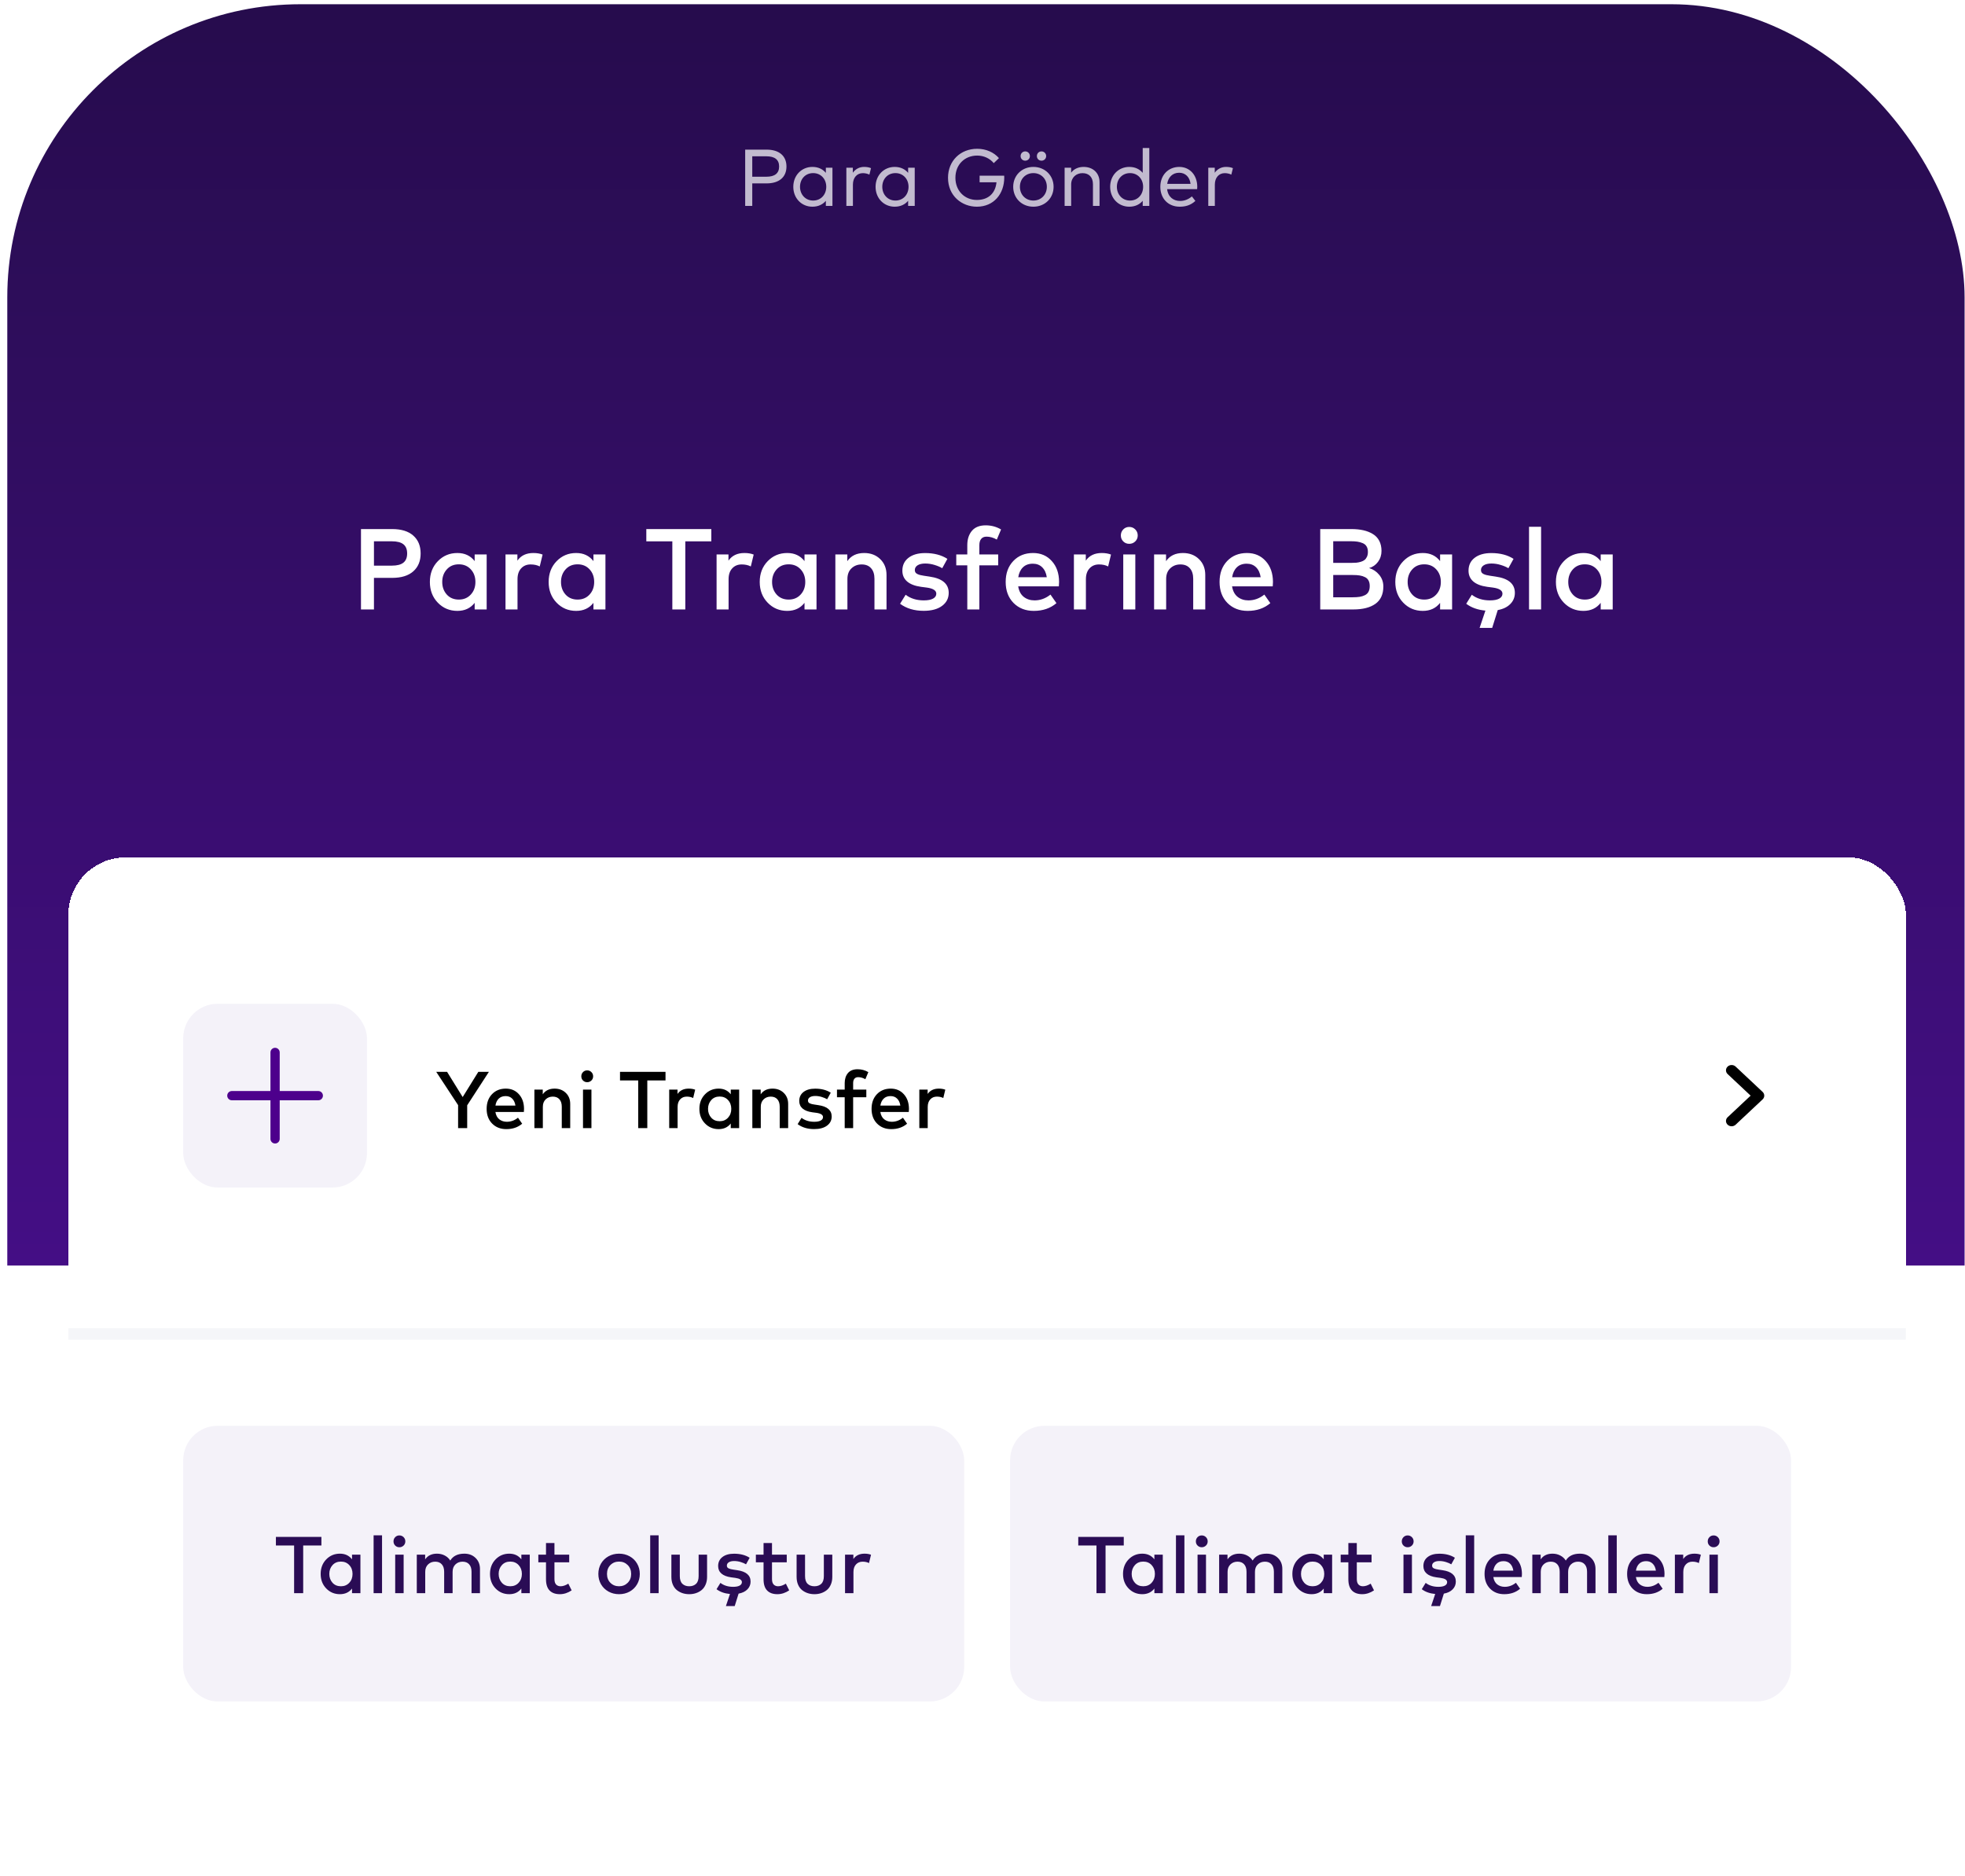 <svg viewBox="0 0 266 254" fill="none" xmlns="http://www.w3.org/2000/svg">
<g clip-path="url(#clip0_167_6123)">
<rect x="0.986" y="0.574" width="264.959" height="568.773" rx="39.682" fill="white"/>
<g clip-path="url(#clip1_167_6123)">
<rect width="264.959" height="194.333" transform="translate(0.986 -23)" fill="url(#paint0_linear_167_6123)"/>
<path d="M53.086 78.234H50.622V82.509H48.865V71.626H53.086C54.324 71.626 55.275 71.919 55.939 72.504C56.607 73.09 56.941 73.898 56.941 74.93C56.941 75.961 56.607 76.769 55.939 77.355C55.275 77.941 54.324 78.234 53.086 78.234ZM53.039 73.282H50.622V76.578H53.039C53.749 76.578 54.273 76.443 54.609 76.174C54.946 75.904 55.115 75.49 55.115 74.93C55.115 74.37 54.946 73.956 54.609 73.686C54.273 73.417 53.749 73.282 53.039 73.282ZM65.88 75.062V82.509H64.255V81.615C63.691 82.34 62.911 82.703 61.916 82.703C60.864 82.703 59.98 82.333 59.265 81.591C58.55 80.85 58.192 79.915 58.192 78.785C58.192 77.656 58.55 76.72 59.265 75.979C59.98 75.238 60.864 74.868 61.916 74.868C62.911 74.868 63.691 75.233 64.255 75.964V75.062H65.88ZM62.11 76.399C61.431 76.399 60.887 76.63 60.478 77.091C60.068 77.547 59.864 78.112 59.864 78.785C59.864 79.459 60.068 80.026 60.478 80.488C60.887 80.944 61.431 81.172 62.11 81.172C62.773 81.172 63.312 80.946 63.727 80.496C64.147 80.045 64.356 79.475 64.356 78.785C64.356 78.096 64.147 77.526 63.727 77.075C63.312 76.624 62.773 76.399 62.11 76.399ZM72.2 74.868C72.682 74.868 73.099 74.938 73.452 75.078L73.063 76.687C72.716 76.505 72.304 76.415 71.827 76.415C71.298 76.415 70.871 76.593 70.544 76.951C70.218 77.303 70.055 77.79 70.055 78.412V82.509H68.43V75.062H70.039V75.901C70.516 75.212 71.236 74.868 72.2 74.868ZM81.958 75.062V82.509H80.334V81.615C79.769 82.34 78.989 82.703 77.994 82.703C76.942 82.703 76.058 82.333 75.343 81.591C74.628 80.85 74.27 79.915 74.27 78.785C74.27 77.656 74.628 76.72 75.343 75.979C76.058 75.238 76.942 74.868 77.994 74.868C78.989 74.868 79.769 75.233 80.334 75.964V75.062H81.958ZM78.188 76.399C77.509 76.399 76.965 76.63 76.556 77.091C76.146 77.547 75.942 78.112 75.942 78.785C75.942 79.459 76.146 80.026 76.556 80.488C76.965 80.944 77.509 81.172 78.188 81.172C78.851 81.172 79.39 80.946 79.805 80.496C80.225 80.045 80.434 79.475 80.434 78.785C80.434 78.096 80.225 77.526 79.805 77.075C79.39 76.624 78.851 76.399 78.188 76.399ZM96.291 71.626V73.29H92.769V82.509H91.013V73.29H87.491V71.626H96.291ZM100.773 74.868C101.255 74.868 101.672 74.938 102.025 75.078L101.636 76.687C101.289 76.505 100.877 76.415 100.4 76.415C99.871 76.415 99.444 76.593 99.117 76.951C98.791 77.303 98.628 77.79 98.628 78.412V82.509H97.003V75.062H98.612V75.901C99.089 75.212 99.809 74.868 100.773 74.868ZM110.531 75.062V82.509H108.906V81.615C108.342 82.34 107.562 82.703 106.567 82.703C105.515 82.703 104.631 82.333 103.916 81.591C103.201 80.85 102.843 79.915 102.843 78.785C102.843 77.656 103.201 76.72 103.916 75.979C104.631 75.238 105.515 74.868 106.567 74.868C107.562 74.868 108.342 75.233 108.906 75.964V75.062H110.531ZM106.761 76.399C106.082 76.399 105.538 76.63 105.129 77.091C104.719 77.547 104.515 78.112 104.515 78.785C104.515 79.459 104.719 80.026 105.129 80.488C105.538 80.944 106.082 81.172 106.761 81.172C107.424 81.172 107.963 80.946 108.378 80.496C108.798 80.045 109.008 79.475 109.008 78.785C109.008 78.096 108.798 77.526 108.378 77.075C107.963 76.624 107.424 76.399 106.761 76.399ZM116.983 74.868C117.869 74.868 118.595 75.145 119.16 75.699C119.725 76.249 120.007 76.959 120.007 77.829V82.509H118.375V78.366C118.375 77.744 118.222 77.264 117.916 76.927C117.616 76.585 117.191 76.415 116.641 76.415C116.092 76.415 115.633 76.591 115.265 76.943C114.897 77.29 114.714 77.77 114.714 78.381V82.509H113.081V75.062H114.698V75.971C115.201 75.236 115.962 74.868 116.983 74.868ZM128.247 75.66L127.547 76.927C127.283 76.762 126.938 76.614 126.513 76.484C126.094 76.355 125.671 76.29 125.246 76.29C124.811 76.29 124.466 76.371 124.212 76.531C123.964 76.692 123.839 76.907 123.839 77.176C123.839 77.301 123.868 77.409 123.925 77.503C123.987 77.591 124.078 77.663 124.197 77.72C124.321 77.777 124.448 77.822 124.578 77.853C124.712 77.884 124.876 77.915 125.067 77.946L125.837 78.062C127.563 78.311 128.426 79.044 128.426 80.262C128.426 80.993 128.125 81.581 127.524 82.027C126.923 82.472 126.094 82.695 125.036 82.695C123.767 82.695 122.702 82.377 121.842 81.739L122.596 80.519C123.259 81.027 124.078 81.281 125.052 81.281C125.601 81.281 126.021 81.2 126.311 81.04C126.601 80.879 126.746 80.656 126.746 80.371C126.746 79.941 126.316 79.666 125.456 79.547L124.679 79.446C123.855 79.332 123.228 79.091 122.798 78.723C122.368 78.35 122.152 77.863 122.152 77.262C122.152 76.526 122.427 75.945 122.976 75.521C123.531 75.091 124.282 74.875 125.231 74.875C126.433 74.875 127.438 75.137 128.247 75.66ZM135.124 75.062V76.539H132.574V82.509H130.942V76.539H129.449V75.062H130.942V73.803C130.942 73.01 131.149 72.365 131.564 71.867C131.984 71.37 132.608 71.121 133.437 71.121C134.189 71.121 134.88 71.307 135.513 71.681L134.937 73.049C134.476 72.784 134.012 72.652 133.546 72.652C133.23 72.652 132.989 72.753 132.823 72.955C132.657 73.152 132.574 73.435 132.574 73.803V75.062H135.124ZM139.846 74.868C140.887 74.868 141.732 75.23 142.38 75.956C143.033 76.676 143.362 77.617 143.367 78.778C143.367 78.933 143.357 79.135 143.336 79.384H137.833C137.936 80.021 138.19 80.498 138.594 80.814C138.999 81.125 139.483 81.281 140.048 81.281C140.825 81.281 141.543 81.019 142.201 80.496L143.01 81.654C142.191 82.353 141.17 82.703 139.947 82.703C138.822 82.703 137.905 82.343 137.195 81.623C136.49 80.902 136.138 79.957 136.138 78.785C136.138 77.619 136.48 76.676 137.164 75.956C137.853 75.23 138.747 74.868 139.846 74.868ZM139.815 76.314C139.255 76.314 138.807 76.479 138.47 76.811C138.138 77.137 137.928 77.583 137.84 78.148H141.704C141.616 77.567 141.406 77.117 141.074 76.795C140.748 76.474 140.328 76.314 139.815 76.314ZM149.144 74.868C149.626 74.868 150.043 74.938 150.395 75.078L150.007 76.687C149.659 76.505 149.247 76.415 148.771 76.415C148.242 76.415 147.815 76.593 147.488 76.951C147.162 77.303 146.998 77.79 146.998 78.412V82.509H145.374V75.062H146.983V75.901C147.46 75.212 148.18 74.868 149.144 74.868ZM153.686 75.062V82.509H152.054V75.062H153.686ZM152.054 71.673C152.272 71.45 152.541 71.338 152.862 71.338C153.184 71.338 153.456 71.45 153.679 71.673C153.901 71.896 154.013 72.168 154.013 72.489C154.013 72.81 153.901 73.08 153.679 73.297C153.456 73.515 153.184 73.624 152.862 73.624C152.541 73.624 152.272 73.515 152.054 73.297C151.836 73.08 151.728 72.81 151.728 72.489C151.728 72.168 151.836 71.896 152.054 71.673ZM160.131 74.868C161.017 74.868 161.743 75.145 162.308 75.699C162.873 76.249 163.155 76.959 163.155 77.829V82.509H161.523V78.366C161.523 77.744 161.37 77.264 161.064 76.927C160.764 76.585 160.339 76.415 159.789 76.415C159.24 76.415 158.781 76.591 158.413 76.943C158.045 77.29 157.862 77.77 157.862 78.381V82.509H156.229V75.062H157.846V75.971C158.349 75.236 159.11 74.868 160.131 74.868ZM168.798 74.868C169.84 74.868 170.685 75.23 171.333 75.956C171.986 76.676 172.315 77.617 172.32 78.778C172.32 78.933 172.309 79.135 172.289 79.384H166.785C166.889 80.021 167.143 80.498 167.547 80.814C167.951 81.125 168.436 81.281 169.001 81.281C169.778 81.281 170.496 81.019 171.154 80.496L171.962 81.654C171.143 82.353 170.123 82.703 168.9 82.703C167.775 82.703 166.858 82.343 166.148 81.623C165.443 80.902 165.091 79.957 165.091 78.785C165.091 77.619 165.433 76.676 166.117 75.956C166.806 75.23 167.7 74.868 168.798 74.868ZM168.767 76.314C168.208 76.314 167.759 76.479 167.423 76.811C167.091 77.137 166.881 77.583 166.793 78.148H170.656C170.568 77.567 170.358 77.117 170.027 76.795C169.7 76.474 169.28 76.314 168.767 76.314ZM178.719 71.626H182.94C183.541 71.626 184.08 71.681 184.557 71.789C185.038 71.898 185.466 72.067 185.839 72.295C186.217 72.523 186.508 72.831 186.71 73.22C186.912 73.608 187.013 74.064 187.013 74.588C187.013 75.142 186.855 75.635 186.539 76.065C186.223 76.49 185.821 76.769 185.334 76.904C185.878 77.065 186.334 77.371 186.702 77.822C187.075 78.272 187.262 78.798 187.262 79.4C187.262 80.451 186.904 81.234 186.189 81.747C185.474 82.255 184.474 82.509 183.188 82.509H178.719V71.626ZM183.111 77.845H180.476V80.861H183.111C183.484 80.861 183.8 80.84 184.059 80.799C184.323 80.757 184.562 80.682 184.774 80.573C184.992 80.464 185.152 80.309 185.256 80.107C185.365 79.9 185.419 79.643 185.419 79.337C185.419 79.037 185.365 78.788 185.256 78.591C185.152 78.389 184.992 78.236 184.774 78.132C184.562 78.024 184.323 77.948 184.059 77.907C183.8 77.865 183.484 77.845 183.111 77.845ZM182.87 73.274H180.476V76.205H182.885C183.155 76.205 183.391 76.197 183.593 76.181C183.8 76.161 184.007 76.119 184.215 76.057C184.422 75.995 184.59 75.912 184.72 75.808C184.855 75.699 184.963 75.554 185.046 75.373C185.129 75.192 185.171 74.974 185.171 74.72C185.171 74.419 185.111 74.171 184.992 73.974C184.873 73.772 184.696 73.624 184.463 73.531C184.235 73.432 183.997 73.365 183.748 73.329C183.505 73.292 183.212 73.274 182.87 73.274ZM196.569 75.062V82.509H194.944V81.615C194.379 82.34 193.6 82.703 192.605 82.703C191.553 82.703 190.669 82.333 189.954 81.591C189.239 80.85 188.881 79.915 188.881 78.785C188.881 77.656 189.239 76.72 189.954 75.979C190.669 75.238 191.553 74.868 192.605 74.868C193.6 74.868 194.379 75.233 194.944 75.964V75.062H196.569ZM192.799 76.399C192.12 76.399 191.576 76.63 191.167 77.091C190.757 77.547 190.552 78.112 190.552 78.785C190.552 79.459 190.757 80.026 191.167 80.488C191.576 80.944 192.12 81.172 192.799 81.172C193.462 81.172 194.001 80.946 194.416 80.496C194.836 80.045 195.045 79.475 195.045 78.785C195.045 78.096 194.836 77.526 194.416 77.075C194.001 76.624 193.462 76.399 192.799 76.399ZM204.887 75.66L204.187 76.927C203.923 76.762 203.578 76.614 203.153 76.484C202.734 76.355 202.311 76.29 201.886 76.29C201.451 76.29 201.106 76.371 200.852 76.531C200.604 76.692 200.479 76.907 200.479 77.176C200.479 77.301 200.508 77.409 200.565 77.503C200.627 77.591 200.718 77.663 200.837 77.72C200.961 77.777 201.088 77.822 201.218 77.853C201.353 77.884 201.516 77.915 201.708 77.946L202.477 78.062C204.203 78.311 205.066 79.044 205.066 80.262C205.066 80.853 204.861 81.356 204.451 81.77C204.047 82.185 203.48 82.46 202.749 82.594L201.995 85.004H200.293L201.078 82.664C200.041 82.571 199.176 82.263 198.482 81.739L199.236 80.519C199.899 81.027 200.718 81.281 201.692 81.281C202.241 81.281 202.661 81.2 202.951 81.04C203.241 80.879 203.387 80.656 203.387 80.371C203.387 79.941 202.956 79.666 202.096 79.547L201.319 79.446C200.495 79.332 199.868 79.091 199.438 78.723C199.008 78.35 198.793 77.863 198.793 77.262C198.793 76.526 199.067 75.945 199.616 75.521C200.171 75.091 200.922 74.875 201.871 74.875C203.073 74.875 204.078 75.137 204.887 75.66ZM208.616 71.315V82.509H206.983V71.315H208.616ZM218.31 75.062V82.509H216.685V81.615C216.12 82.34 215.341 82.703 214.346 82.703C213.294 82.703 212.41 82.333 211.695 81.591C210.98 80.85 210.622 79.915 210.622 78.785C210.622 77.656 210.98 76.72 211.695 75.979C212.41 75.238 213.294 74.868 214.346 74.868C215.341 74.868 216.12 75.233 216.685 75.964V75.062H218.31ZM214.54 76.399C213.861 76.399 213.317 76.63 212.908 77.091C212.498 77.547 212.293 78.112 212.293 78.785C212.293 79.459 212.498 80.026 212.908 80.488C213.317 80.944 213.861 81.172 214.54 81.172C215.203 81.172 215.742 80.946 216.157 80.496C216.577 80.045 216.786 79.475 216.786 78.785C216.786 78.096 216.577 77.526 216.157 77.075C215.742 76.624 215.203 76.399 214.54 76.399Z" fill="white"/>
<path d="M103.77 24.828C105.489 24.828 106.463 23.968 106.463 22.543C106.463 21.117 105.489 20.257 103.77 20.257H100.875V27.875H101.833V24.828H103.77ZM103.748 21.16C104.875 21.16 105.468 21.617 105.468 22.543C105.468 23.468 104.875 23.925 103.748 23.925H101.833V21.16H103.748ZM112.688 22.706H111.796V23.402C111.387 22.913 110.783 22.597 109.973 22.597C108.52 22.597 107.388 23.729 107.388 25.29C107.388 26.852 108.52 27.984 109.973 27.984C110.783 27.984 111.387 27.668 111.796 27.184V27.875H112.688V22.706ZM110.076 23.435C111.121 23.435 111.85 24.235 111.85 25.29C111.85 26.351 111.121 27.151 110.076 27.151C109.015 27.151 108.297 26.319 108.297 25.29C108.297 24.262 108.999 23.435 110.076 23.435ZM116.96 22.597C116.345 22.597 115.806 22.88 115.447 23.386V22.706H114.571V27.875H115.458V24.997C115.458 24.044 116.013 23.44 116.802 23.44C117.096 23.44 117.444 23.511 117.689 23.642L117.906 22.766C117.629 22.646 117.33 22.597 116.96 22.597ZM123.826 22.706H122.933V23.402C122.525 22.913 121.921 22.597 121.11 22.597C119.658 22.597 118.526 23.729 118.526 25.29C118.526 26.852 119.658 27.984 121.11 27.984C121.921 27.984 122.525 27.668 122.933 27.184V27.875H123.826V22.706ZM121.214 23.435C122.258 23.435 122.988 24.235 122.988 25.29C122.988 26.351 122.258 27.151 121.214 27.151C120.153 27.151 119.434 26.319 119.434 25.29C119.434 24.262 120.136 23.435 121.214 23.435ZM132.277 20.143C130.013 20.143 128.332 21.775 128.332 24.066C128.332 26.553 130.237 27.984 132.234 27.984C134.541 27.984 135.945 26.237 135.945 24.023C135.945 23.946 135.939 23.865 135.934 23.783H132.609V24.675H134.894C134.747 26.166 133.79 27.07 132.234 27.07C130.601 27.07 129.333 25.856 129.333 24.066C129.333 22.276 130.601 21.062 132.277 21.062C133.197 21.062 133.997 21.454 134.524 22.085L135.226 21.405C134.535 20.616 133.485 20.143 132.277 20.143ZM139.887 22.597C138.32 22.597 137.156 23.756 137.156 25.29C137.156 26.825 138.32 27.984 139.887 27.984C141.455 27.984 142.624 26.825 142.624 25.29C142.624 23.756 141.455 22.597 139.887 22.597ZM139.887 23.435C140.921 23.435 141.71 24.207 141.71 25.29C141.71 26.373 140.921 27.151 139.887 27.151C138.848 27.151 138.065 26.373 138.065 25.29C138.065 24.207 138.848 23.435 139.887 23.435ZM138.783 20.497C138.429 20.497 138.157 20.774 138.157 21.128C138.157 21.487 138.429 21.753 138.783 21.753C139.137 21.753 139.414 21.487 139.414 21.128C139.414 20.774 139.137 20.497 138.783 20.497ZM140.987 20.497C140.627 20.497 140.361 20.774 140.361 21.128C140.361 21.487 140.627 21.753 140.987 21.753C141.34 21.753 141.618 21.487 141.618 21.128C141.618 20.774 141.34 20.497 140.987 20.497ZM146.689 22.597C146.091 22.597 145.421 22.798 144.997 23.381V22.706H144.116V27.875H145.002V24.975C145.002 24.012 145.699 23.44 146.531 23.44C147.429 23.44 147.952 24.001 147.952 24.953V27.875H148.844V24.665C148.844 23.424 147.963 22.597 146.689 22.597ZM152.866 22.597C151.413 22.597 150.281 23.729 150.281 25.29C150.281 26.852 151.413 27.984 152.866 27.984C153.676 27.984 154.28 27.668 154.688 27.184V27.875H155.581V20.04H154.688V23.402C154.28 22.913 153.676 22.597 152.866 22.597ZM152.969 23.435C154.014 23.435 154.743 24.235 154.743 25.29C154.743 26.351 154.014 27.151 152.969 27.151C151.908 27.151 151.19 26.319 151.19 25.29C151.19 24.262 151.892 23.435 152.969 23.435ZM159.64 22.597C158.155 22.597 157.072 23.701 157.072 25.29C157.072 26.901 158.16 27.984 159.695 27.984C160.456 27.984 161.175 27.799 161.817 27.2L161.343 26.591C160.903 26.972 160.353 27.206 159.749 27.206C158.862 27.206 158.117 26.678 157.992 25.606H162.056C162.062 25.508 162.073 25.388 162.073 25.274C162.062 23.691 161.05 22.597 159.64 22.597ZM159.624 23.386C160.462 23.386 161.055 23.974 161.164 24.888H158.002C158.138 24.006 158.71 23.386 159.624 23.386ZM165.953 22.597C165.338 22.597 164.799 22.88 164.44 23.386V22.706H163.564V27.875H164.451V24.997C164.451 24.044 165.006 23.44 165.795 23.44C166.089 23.44 166.437 23.511 166.682 23.642L166.9 22.766C166.622 22.646 166.323 22.597 165.953 22.597Z" fill="#C2BBCF"/>
</g>
<g filter="url(#filter0_d_167_6123)">
<rect x="9.254" y="105.967" width="248.746" height="126.713" rx="7.773" fill="white" shape-rendering="crispEdges"/>
<rect x="24.801" y="125.789" width="24.875" height="24.875" rx="4.664" fill="#F4F2F9"/>
<path d="M37.864 132.376C37.864 132.03 37.584 131.749 37.238 131.749C36.891 131.749 36.611 132.03 36.611 132.376V137.6H31.387C31.04 137.6 30.76 137.881 30.76 138.227C30.76 138.573 31.04 138.854 31.387 138.854H36.611V144.078C36.611 144.424 36.891 144.705 37.238 144.705C37.584 144.705 37.864 144.424 37.864 144.078V138.854H43.088C43.435 138.854 43.715 138.573 43.715 138.227C43.715 137.881 43.435 137.6 43.088 137.6H37.864V132.376Z" fill="#4D008C"/>
<path d="M66.181 135.005L63.243 139.532V142.623H62.013V139.511L59.053 135.005H60.522L62.633 138.417L64.75 135.005H66.181ZM68.472 137.274C69.201 137.274 69.792 137.528 70.246 138.036C70.703 138.54 70.933 139.199 70.937 140.011C70.937 140.12 70.929 140.262 70.915 140.436H67.062C67.135 140.882 67.313 141.216 67.596 141.437C67.879 141.654 68.218 141.763 68.613 141.763C69.157 141.763 69.66 141.58 70.12 141.214L70.686 142.025C70.113 142.514 69.398 142.759 68.542 142.759C67.755 142.759 67.113 142.507 66.616 142.003C66.123 141.499 65.876 140.836 65.876 140.017C65.876 139.2 66.115 138.54 66.594 138.036C67.077 137.528 67.703 137.274 68.472 137.274ZM68.45 138.286C68.058 138.286 67.744 138.402 67.508 138.635C67.276 138.863 67.129 139.175 67.068 139.57H69.772C69.71 139.164 69.564 138.849 69.331 138.624C69.103 138.399 68.809 138.286 68.45 138.286ZM75.073 137.274C75.693 137.274 76.201 137.468 76.596 137.856C76.992 138.241 77.189 138.738 77.189 139.347V142.623H76.047V139.723C76.047 139.288 75.94 138.952 75.726 138.716C75.515 138.477 75.218 138.357 74.833 138.357C74.449 138.357 74.128 138.48 73.87 138.727C73.613 138.97 73.484 139.306 73.484 139.734V142.623H72.341V137.41H73.473V138.047C73.825 137.532 74.358 137.274 75.073 137.274ZM80.062 137.41V142.623H78.92V137.41H80.062ZM78.92 135.038C79.072 134.882 79.261 134.804 79.486 134.804C79.71 134.804 79.901 134.882 80.057 135.038C80.213 135.194 80.291 135.384 80.291 135.609C80.291 135.834 80.213 136.023 80.057 136.175C79.901 136.327 79.71 136.404 79.486 136.404C79.261 136.404 79.072 136.327 78.92 136.175C78.767 136.023 78.691 135.834 78.691 135.609C78.691 135.384 78.767 135.194 78.92 135.038ZM90.09 135.005V136.17H87.625V142.623H86.395V136.17H83.93V135.005H90.09ZM93.228 137.274C93.565 137.274 93.857 137.323 94.104 137.421L93.832 138.547C93.589 138.421 93.3 138.357 92.967 138.357C92.597 138.357 92.297 138.482 92.069 138.733C91.84 138.979 91.726 139.32 91.726 139.755V142.623H90.589V137.41H91.715V137.998C92.049 137.515 92.553 137.274 93.228 137.274ZM100.058 137.41V142.623H98.921V141.997C98.526 142.505 97.98 142.759 97.283 142.759C96.547 142.759 95.928 142.5 95.428 141.981C94.927 141.462 94.677 140.807 94.677 140.017C94.677 139.226 94.927 138.571 95.428 138.052C95.928 137.534 96.547 137.274 97.283 137.274C97.98 137.274 98.526 137.53 98.921 138.041V137.41H100.058ZM97.419 138.346C96.944 138.346 96.563 138.508 96.277 138.83C95.99 139.15 95.847 139.545 95.847 140.017C95.847 140.488 95.99 140.885 96.277 141.208C96.563 141.528 96.944 141.687 97.419 141.687C97.884 141.687 98.261 141.529 98.551 141.214C98.845 140.898 98.992 140.499 98.992 140.017C98.992 139.534 98.845 139.135 98.551 138.82C98.261 138.504 97.884 138.346 97.419 138.346ZM104.575 137.274C105.195 137.274 105.703 137.468 106.098 137.856C106.494 138.241 106.692 138.738 106.692 139.347V142.623H105.549V139.723C105.549 139.288 105.442 138.952 105.228 138.716C105.017 138.477 104.72 138.357 104.335 138.357C103.951 138.357 103.63 138.48 103.372 138.727C103.115 138.97 102.986 139.306 102.986 139.734V142.623H101.843V137.41H102.975V138.047C103.327 137.532 103.86 137.274 104.575 137.274ZM112.459 137.829L111.97 138.716C111.785 138.6 111.543 138.497 111.246 138.406C110.952 138.315 110.656 138.27 110.359 138.27C110.054 138.27 109.813 138.326 109.635 138.439C109.461 138.551 109.374 138.702 109.374 138.89C109.374 138.977 109.394 139.054 109.434 139.119C109.477 139.181 109.541 139.231 109.624 139.271C109.711 139.311 109.8 139.342 109.891 139.364C109.985 139.385 110.1 139.407 110.234 139.429L110.772 139.511C111.98 139.685 112.584 140.198 112.584 141.051C112.584 141.562 112.374 141.974 111.953 142.286C111.532 142.598 110.952 142.754 110.212 142.754C109.323 142.754 108.578 142.531 107.976 142.084L108.503 141.23C108.968 141.586 109.541 141.763 110.223 141.763C110.607 141.763 110.901 141.707 111.104 141.595C111.308 141.482 111.409 141.326 111.409 141.127C111.409 140.826 111.108 140.633 110.506 140.55L109.962 140.479C109.385 140.399 108.946 140.231 108.645 139.973C108.344 139.712 108.193 139.371 108.193 138.95C108.193 138.435 108.386 138.029 108.77 137.731C109.158 137.43 109.684 137.28 110.348 137.28C111.19 137.28 111.893 137.463 112.459 137.829ZM117.273 137.41V138.444H115.489V142.623H114.346V138.444H113.301V137.41H114.346V136.529C114.346 135.974 114.491 135.522 114.781 135.174C115.075 134.826 115.512 134.652 116.093 134.652C116.619 134.652 117.103 134.782 117.545 135.043L117.143 136.001C116.82 135.816 116.495 135.723 116.169 135.723C115.947 135.723 115.779 135.794 115.663 135.936C115.547 136.074 115.489 136.271 115.489 136.529V137.41H117.273ZM120.579 137.274C121.308 137.274 121.899 137.528 122.353 138.036C122.81 138.54 123.04 139.199 123.044 140.011C123.044 140.12 123.036 140.262 123.022 140.436H119.169C119.242 140.882 119.42 141.216 119.703 141.437C119.986 141.654 120.325 141.763 120.72 141.763C121.264 141.763 121.767 141.58 122.227 141.214L122.793 142.025C122.22 142.514 121.506 142.759 120.649 142.759C119.862 142.759 119.22 142.507 118.723 142.003C118.23 141.499 117.983 140.836 117.983 140.017C117.983 139.2 118.223 138.54 118.701 138.036C119.184 137.528 119.81 137.274 120.579 137.274ZM120.557 138.286C120.165 138.286 119.851 138.402 119.616 138.635C119.383 138.863 119.236 139.175 119.175 139.57H121.879C121.817 139.164 121.671 138.849 121.438 138.624C121.21 138.399 120.916 138.286 120.557 138.286ZM127.087 137.274C127.425 137.274 127.717 137.323 127.963 137.421L127.691 138.547C127.448 138.421 127.16 138.357 126.826 138.357C126.456 138.357 126.157 138.482 125.928 138.733C125.7 138.979 125.585 139.32 125.585 139.755V142.623H124.448V137.41H125.575V137.998C125.908 137.515 126.413 137.274 127.087 137.274Z" fill="black"/>
<path fill-rule="evenodd" clip-rule="evenodd" d="M233.868 134.29C233.569 134.57 233.569 135.025 233.868 135.305L236.98 138.226L233.868 141.147C233.569 141.427 233.569 141.881 233.868 142.161C234.166 142.442 234.651 142.442 234.949 142.161L238.602 138.733C238.746 138.599 238.826 138.416 238.826 138.226C238.826 138.036 238.746 137.853 238.602 137.718L234.949 134.29C234.651 134.01 234.166 134.01 233.868 134.29Z" fill="black"/>
<rect x="24.801" y="182.923" width="105.717" height="37.32" rx="4.664" fill="#F4F2F9"/>
<path d="M43.508 197.965V199.13H41.043V205.583H39.813V199.13H37.349V197.965H43.508ZM48.79 200.37V205.583H47.653V204.957C47.257 205.465 46.711 205.719 46.015 205.719C45.278 205.719 44.66 205.46 44.159 204.941C43.658 204.422 43.408 203.767 43.408 202.977C43.408 202.186 43.658 201.531 44.159 201.012C44.66 200.494 45.278 200.234 46.015 200.234C46.711 200.234 47.257 200.49 47.653 201.001V200.37H48.79ZM46.151 201.306C45.675 201.306 45.295 201.468 45.008 201.79C44.721 202.11 44.578 202.505 44.578 202.977C44.578 203.448 44.721 203.845 45.008 204.168C45.295 204.487 45.675 204.647 46.151 204.647C46.615 204.647 46.992 204.489 47.282 204.174C47.576 203.858 47.723 203.459 47.723 202.977C47.723 202.494 47.576 202.095 47.282 201.78C46.992 201.464 46.615 201.306 46.151 201.306ZM51.717 197.748V205.583H50.575V197.748H51.717ZM54.64 200.37V205.583H53.497V200.37H54.64ZM53.497 197.998C53.65 197.842 53.838 197.764 54.063 197.764C54.288 197.764 54.478 197.842 54.635 197.998C54.791 198.154 54.868 198.344 54.868 198.569C54.868 198.794 54.791 198.983 54.635 199.135C54.478 199.287 54.288 199.364 54.063 199.364C53.838 199.364 53.65 199.287 53.497 199.135C53.345 198.983 53.269 198.794 53.269 198.569C53.269 198.344 53.345 198.154 53.497 197.998ZM62.857 200.234C63.477 200.234 63.985 200.428 64.38 200.816C64.776 201.201 64.974 201.698 64.974 202.307V205.583H63.831V202.683C63.831 202.247 63.724 201.912 63.51 201.676C63.3 201.437 63.002 201.317 62.617 201.317C62.233 201.317 61.912 201.44 61.654 201.687C61.397 201.93 61.268 202.266 61.268 202.694V205.583H60.125V202.683C60.125 202.247 60.018 201.912 59.804 201.676C59.594 201.437 59.297 201.317 58.912 201.317C58.528 201.317 58.206 201.44 57.949 201.687C57.691 201.93 57.563 202.266 57.563 202.694V205.583H56.42V200.37H57.552V201.007C57.904 200.492 58.437 200.234 59.151 200.234C59.543 200.234 59.895 200.318 60.207 200.484C60.523 200.648 60.771 200.874 60.953 201.165C61.33 200.544 61.965 200.234 62.857 200.234ZM71.713 200.37V205.583H70.576V204.957C70.181 205.465 69.635 205.719 68.938 205.719C68.202 205.719 67.583 205.46 67.083 204.941C66.582 204.422 66.332 203.767 66.332 202.977C66.332 202.186 66.582 201.531 67.083 201.012C67.583 200.494 68.202 200.234 68.938 200.234C69.635 200.234 70.181 200.49 70.576 201.001V200.37H71.713ZM69.074 201.306C68.599 201.306 68.218 201.468 67.932 201.79C67.645 202.11 67.502 202.505 67.502 202.977C67.502 203.448 67.645 203.845 67.932 204.168C68.218 204.487 68.599 204.647 69.074 204.647C69.539 204.647 69.916 204.489 70.206 204.174C70.5 203.858 70.647 203.459 70.647 202.977C70.647 202.494 70.5 202.095 70.206 201.78C69.916 201.464 69.539 201.306 69.074 201.306ZM77.052 200.37V201.404H75.055V203.673C75.055 204.007 75.131 204.254 75.283 204.413C75.436 204.569 75.635 204.647 75.882 204.647C76.208 204.647 76.558 204.529 76.932 204.293L77.383 205.202C76.872 205.547 76.339 205.719 75.784 205.719C75.182 205.719 74.719 205.552 74.396 205.218C74.073 204.885 73.912 204.377 73.912 203.695V201.404H72.873V200.37H73.912V198.792H75.055V200.37H77.052ZM82.364 200.593C82.792 200.354 83.271 200.234 83.8 200.234C84.33 200.234 84.809 200.354 85.237 200.593C85.665 200.829 86 201.157 86.243 201.578C86.487 201.995 86.608 202.462 86.608 202.977C86.608 203.492 86.487 203.96 86.243 204.38C86 204.798 85.665 205.126 85.237 205.365C84.809 205.601 84.33 205.719 83.8 205.719C83.271 205.719 82.792 205.599 82.364 205.36C81.936 205.12 81.6 204.792 81.357 204.375C81.118 203.958 80.998 203.492 80.998 202.977C80.998 202.462 81.118 201.995 81.357 201.578C81.6 201.161 81.936 200.833 82.364 200.593ZM84.97 201.774C84.658 201.462 84.268 201.306 83.8 201.306C83.332 201.306 82.942 201.462 82.63 201.774C82.322 202.086 82.168 202.487 82.168 202.977C82.168 203.466 82.322 203.867 82.63 204.179C82.942 204.491 83.332 204.647 83.8 204.647C84.268 204.647 84.658 204.491 84.97 204.179C85.282 203.867 85.438 203.466 85.438 202.977C85.438 202.487 85.282 202.086 84.97 201.774ZM89.158 197.748V205.583H88.016V197.748H89.158ZM95.716 200.37V203.374C95.716 203.773 95.647 204.127 95.509 204.435C95.375 204.743 95.192 204.99 94.959 205.175C94.731 205.356 94.475 205.492 94.192 205.583C93.913 205.674 93.615 205.719 93.3 205.719C92.984 205.719 92.685 205.674 92.402 205.583C92.123 205.492 91.867 205.356 91.635 205.175C91.403 204.99 91.219 204.743 91.085 204.435C90.951 204.127 90.884 203.773 90.884 203.374V200.37H92.026V203.27C92.026 203.746 92.143 204.094 92.375 204.315C92.607 204.536 92.915 204.647 93.3 204.647C93.684 204.647 93.993 204.536 94.225 204.315C94.457 204.094 94.573 203.746 94.573 203.27V200.37H95.716ZM101.48 200.789L100.99 201.676C100.805 201.56 100.564 201.457 100.266 201.366C99.973 201.275 99.677 201.23 99.379 201.23C99.075 201.23 98.834 201.286 98.656 201.399C98.482 201.511 98.395 201.662 98.395 201.85C98.395 201.937 98.415 202.013 98.454 202.079C98.498 202.14 98.561 202.191 98.645 202.231C98.732 202.271 98.821 202.302 98.912 202.324C99.006 202.345 99.12 202.367 99.254 202.389L99.793 202.471C101.001 202.645 101.605 203.158 101.605 204.01C101.605 204.424 101.462 204.776 101.175 205.066C100.892 205.356 100.495 205.549 99.983 205.643L99.456 207.33H98.264L98.814 205.692C98.088 205.627 97.482 205.411 96.996 205.044L97.524 204.19C97.988 204.546 98.561 204.723 99.243 204.723C99.628 204.723 99.922 204.667 100.125 204.555C100.328 204.442 100.43 204.286 100.43 204.087C100.43 203.786 100.129 203.593 99.526 203.51L98.982 203.439C98.406 203.359 97.966 203.191 97.665 202.933C97.364 202.672 97.214 202.331 97.214 201.91C97.214 201.395 97.406 200.989 97.791 200.691C98.179 200.39 98.705 200.24 99.369 200.24C100.21 200.24 100.914 200.423 101.48 200.789ZM106.501 200.37V201.404H104.504V203.673C104.504 204.007 104.58 204.254 104.732 204.413C104.885 204.569 105.084 204.647 105.331 204.647C105.657 204.647 106.007 204.529 106.381 204.293L106.833 205.202C106.321 205.547 105.788 205.719 105.233 205.719C104.631 205.719 104.168 205.552 103.845 205.218C103.522 204.885 103.361 204.377 103.361 203.695V201.404H102.322V200.37H103.361V198.792H104.504V200.37H106.501ZM112.667 200.37V203.374C112.667 203.773 112.598 204.127 112.46 204.435C112.326 204.743 112.143 204.99 111.91 205.175C111.682 205.356 111.426 205.492 111.143 205.583C110.864 205.674 110.566 205.719 110.251 205.719C109.935 205.719 109.636 205.674 109.353 205.583C109.074 205.492 108.818 205.356 108.586 205.175C108.354 204.99 108.17 204.743 108.036 204.435C107.902 204.127 107.835 203.773 107.835 203.374V200.37H108.978V203.27C108.978 203.746 109.094 204.094 109.326 204.315C109.558 204.536 109.866 204.647 110.251 204.647C110.635 204.647 110.944 204.536 111.176 204.315C111.408 204.094 111.524 203.746 111.524 203.27V200.37H112.667ZM117.032 200.234C117.37 200.234 117.662 200.283 117.908 200.381L117.636 201.507C117.393 201.38 117.105 201.317 116.771 201.317C116.401 201.317 116.102 201.442 115.873 201.692C115.645 201.939 115.531 202.28 115.531 202.715V205.583H114.393V200.37H115.52V200.958C115.853 200.475 116.358 200.234 117.032 200.234Z" fill="#2A0C55"/>
<rect x="136.736" y="182.923" width="105.717" height="37.32" rx="4.664" fill="#F4F2F9"/>
<path d="M152.123 197.965V199.13H149.658V205.583H148.428V199.13H145.963V197.965H152.123ZM157.404 200.37V205.583H156.267V204.957C155.871 205.465 155.326 205.719 154.629 205.719C153.893 205.719 153.274 205.46 152.774 204.941C152.273 204.422 152.023 203.767 152.023 202.977C152.023 202.186 152.273 201.531 152.774 201.012C153.274 200.494 153.893 200.234 154.629 200.234C155.326 200.234 155.871 200.49 156.267 201.001V200.37H157.404ZM154.765 201.306C154.29 201.306 153.909 201.468 153.622 201.79C153.336 202.11 153.193 202.505 153.193 202.977C153.193 203.448 153.336 203.845 153.622 204.168C153.909 204.487 154.29 204.647 154.765 204.647C155.229 204.647 155.607 204.489 155.897 204.174C156.191 203.858 156.338 203.459 156.338 202.977C156.338 202.494 156.191 202.095 155.897 201.78C155.607 201.464 155.229 201.306 154.765 201.306ZM160.332 197.748V205.583H159.189V197.748H160.332ZM163.254 200.37V205.583H162.112V200.37H163.254ZM162.112 197.998C162.264 197.842 162.453 197.764 162.678 197.764C162.903 197.764 163.093 197.842 163.249 197.998C163.405 198.154 163.483 198.344 163.483 198.569C163.483 198.794 163.405 198.983 163.249 199.135C163.093 199.287 162.903 199.364 162.678 199.364C162.453 199.364 162.264 199.287 162.112 199.135C161.959 198.983 161.883 198.794 161.883 198.569C161.883 198.344 161.959 198.154 162.112 197.998ZM171.471 200.234C172.092 200.234 172.6 200.428 172.995 200.816C173.39 201.201 173.588 201.698 173.588 202.307V205.583H172.445V202.683C172.445 202.247 172.338 201.912 172.124 201.676C171.914 201.437 171.616 201.317 171.232 201.317C170.847 201.317 170.526 201.44 170.269 201.687C170.011 201.93 169.883 202.266 169.883 202.694V205.583H168.74V202.683C168.74 202.247 168.633 201.912 168.419 201.676C168.208 201.437 167.911 201.317 167.526 201.317C167.142 201.317 166.821 201.44 166.563 201.687C166.306 201.93 166.177 202.266 166.177 202.694V205.583H165.034V200.37H166.166V201.007C166.518 200.492 167.051 200.234 167.766 200.234C168.158 200.234 168.509 200.318 168.821 200.484C169.137 200.648 169.386 200.874 169.567 201.165C169.944 200.544 170.579 200.234 171.471 200.234ZM180.328 200.37V205.583H179.191V204.957C178.795 205.465 178.249 205.719 177.553 205.719C176.816 205.719 176.198 205.46 175.697 204.941C175.197 204.422 174.946 203.767 174.946 202.977C174.946 202.186 175.197 201.531 175.697 201.012C176.198 200.494 176.816 200.234 177.553 200.234C178.249 200.234 178.795 200.49 179.191 201.001V200.37H180.328ZM177.689 201.306C177.214 201.306 176.833 201.468 176.546 201.79C176.26 202.11 176.116 202.505 176.116 202.977C176.116 203.448 176.26 203.845 176.546 204.168C176.833 204.487 177.214 204.647 177.689 204.647C178.153 204.647 178.53 204.489 178.821 204.174C179.114 203.858 179.261 203.459 179.261 202.977C179.261 202.494 179.114 202.095 178.821 201.78C178.53 201.464 178.153 201.306 177.689 201.306ZM185.666 200.37V201.404H183.669V203.673C183.669 204.007 183.745 204.254 183.898 204.413C184.05 204.569 184.249 204.647 184.496 204.647C184.823 204.647 185.173 204.529 185.546 204.293L185.998 205.202C185.486 205.547 184.953 205.719 184.398 205.719C183.796 205.719 183.333 205.552 183.011 205.218C182.688 204.885 182.526 204.377 182.526 203.695V201.404H181.487V200.37H182.526V198.792H183.669V200.37H185.666ZM191.131 200.37V205.583H189.988V200.37H191.131ZM189.988 197.998C190.14 197.842 190.329 197.764 190.554 197.764C190.779 197.764 190.969 197.842 191.125 197.998C191.281 198.154 191.359 198.344 191.359 198.569C191.359 198.794 191.281 198.983 191.125 199.135C190.969 199.287 190.779 199.364 190.554 199.364C190.329 199.364 190.14 199.287 189.988 199.135C189.836 198.983 189.759 198.794 189.759 198.569C189.759 198.344 189.836 198.154 189.988 197.998ZM196.948 200.789L196.458 201.676C196.273 201.56 196.032 201.457 195.735 201.366C195.441 201.275 195.145 201.23 194.848 201.23C194.543 201.23 194.302 201.286 194.124 201.399C193.95 201.511 193.863 201.662 193.863 201.85C193.863 201.937 193.883 202.013 193.923 202.079C193.966 202.14 194.03 202.191 194.113 202.231C194.2 202.271 194.289 202.302 194.38 202.324C194.474 202.345 194.588 202.367 194.722 202.389L195.261 202.471C196.469 202.645 197.073 203.158 197.073 204.01C197.073 204.424 196.93 204.776 196.643 205.066C196.36 205.356 195.963 205.549 195.452 205.643L194.924 207.33H193.732L194.282 205.692C193.556 205.627 192.95 205.411 192.464 205.044L192.992 204.19C193.456 204.546 194.03 204.723 194.712 204.723C195.096 204.723 195.39 204.667 195.593 204.555C195.796 204.442 195.898 204.286 195.898 204.087C195.898 203.786 195.597 203.593 194.994 203.51L194.45 203.439C193.874 203.359 193.435 203.191 193.134 202.933C192.832 202.672 192.682 202.331 192.682 201.91C192.682 201.395 192.874 200.989 193.259 200.691C193.647 200.39 194.173 200.24 194.837 200.24C195.678 200.24 196.382 200.423 196.948 200.789ZM199.558 197.748V205.583H198.416V197.748H199.558ZM203.558 200.234C204.287 200.234 204.879 200.488 205.332 200.996C205.789 201.5 206.019 202.159 206.023 202.971C206.023 203.08 206.016 203.221 206.001 203.396H202.149C202.221 203.842 202.399 204.176 202.682 204.397C202.965 204.614 203.304 204.723 203.7 204.723C204.244 204.723 204.746 204.54 205.207 204.174L205.773 204.984C205.2 205.474 204.485 205.719 203.629 205.719C202.842 205.719 202.2 205.467 201.703 204.963C201.209 204.458 200.963 203.796 200.963 202.977C200.963 202.16 201.202 201.5 201.681 200.996C202.163 200.488 202.789 200.234 203.558 200.234ZM203.536 201.246C203.145 201.246 202.831 201.362 202.595 201.595C202.363 201.823 202.216 202.135 202.154 202.53H204.859C204.797 202.124 204.65 201.809 204.418 201.584C204.189 201.359 203.896 201.246 203.536 201.246ZM213.865 200.234C214.485 200.234 214.993 200.428 215.388 200.816C215.784 201.201 215.981 201.698 215.981 202.307V205.583H214.839V202.683C214.839 202.247 214.732 201.912 214.518 201.676C214.307 201.437 214.01 201.317 213.625 201.317C213.241 201.317 212.92 201.44 212.662 201.687C212.405 201.93 212.276 202.266 212.276 202.694V205.583H211.133V202.683C211.133 202.247 211.026 201.912 210.812 201.676C210.602 201.437 210.304 201.317 209.92 201.317C209.535 201.317 209.214 201.44 208.957 201.687C208.699 201.93 208.57 202.266 208.57 202.694V205.583H207.428V200.37H208.56V201.007C208.911 200.492 209.445 200.234 210.159 200.234C210.551 200.234 210.903 200.318 211.215 200.484C211.53 200.648 211.779 200.874 211.96 201.165C212.338 200.544 212.972 200.234 213.865 200.234ZM218.858 197.748V205.583H217.715V197.748H218.858ZM222.858 200.234C223.587 200.234 224.178 200.488 224.632 200.996C225.089 201.5 225.319 202.159 225.323 202.971C225.323 203.08 225.316 203.221 225.301 203.396H221.449C221.521 203.842 221.699 204.176 221.982 204.397C222.265 204.614 222.604 204.723 222.999 204.723C223.543 204.723 224.046 204.54 224.507 204.174L225.073 204.984C224.499 205.474 223.785 205.719 222.929 205.719C222.141 205.719 221.499 205.467 221.002 204.963C220.509 204.458 220.262 203.796 220.262 202.977C220.262 202.16 220.502 201.5 220.981 200.996C221.463 200.488 222.089 200.234 222.858 200.234ZM222.836 201.246C222.444 201.246 222.131 201.362 221.895 201.595C221.663 201.823 221.516 202.135 221.454 202.53H224.158C224.097 202.124 223.95 201.809 223.718 201.584C223.489 201.359 223.195 201.246 222.836 201.246ZM229.366 200.234C229.704 200.234 229.996 200.283 230.243 200.381L229.97 201.507C229.727 201.38 229.439 201.317 229.105 201.317C228.735 201.317 228.436 201.442 228.207 201.692C227.979 201.939 227.865 202.28 227.865 202.715V205.583H226.727V200.37H227.854V200.958C228.188 200.475 228.692 200.234 229.366 200.234ZM232.546 200.37V205.583H231.404V200.37H232.546ZM231.404 197.998C231.556 197.842 231.745 197.764 231.969 197.764C232.194 197.764 232.385 197.842 232.541 197.998C232.697 198.154 232.775 198.344 232.775 198.569C232.775 198.794 232.697 198.983 232.541 199.135C232.385 199.287 232.194 199.364 231.969 199.364C231.745 199.364 231.556 199.287 231.404 199.135C231.251 198.983 231.175 198.794 231.175 198.569C231.175 198.344 231.251 198.154 231.404 197.998Z" fill="#2A0C55"/>
<path d="M9.254 169.708H258V171.263H9.254V169.708ZM258 232.68H9.254H258ZM9.254 232.68V170.485V232.68ZM258 170.485V232.68V170.485Z" fill="#F5F6F9" mask="url(#path-9-inside-1_167_6123)"/>
</g>
</g>
<defs>
<filter id="filter0_d_167_6123" x="-17.175" y="89.643" width="301.605" height="179.571" filterUnits="userSpaceOnUse" color-interpolation-filters="sRGB">
<feFlood flood-opacity="0" result="BackgroundImageFix"/>
<feColorMatrix in="SourceAlpha" type="matrix" values="0 0 0 0 0 0 0 0 0 0 0 0 0 0 0 0 0 0 127 0" result="hardAlpha"/>
<feOffset dy="10.105"/>
<feGaussianBlur stdDeviation="13.215"/>
<feComposite in2="hardAlpha" operator="out"/>
<feColorMatrix type="matrix" values="0 0 0 0 0.704 0 0 0 0 0.712 0 0 0 0 0.908 0 0 0 0.3 0"/>
<feBlend mode="normal" in2="BackgroundImageFix" result="effect1_dropShadow_167_6123"/>
<feBlend mode="normal" in="SourceGraphic" in2="effect1_dropShadow_167_6123" result="shape"/>
</filter>
<linearGradient id="paint0_linear_167_6123" x1="132.479" y1="0" x2="132.479" y2="194.333" gradientUnits="userSpaceOnUse">
<stop stop-color="#220C45"/>
<stop offset="1" stop-color="#440E85"/>
</linearGradient>
<clipPath id="clip0_167_6123">
<rect x="0.986" y="0.574" width="264.959" height="568.773" rx="39.682" fill="white"/>
</clipPath>
<clipPath id="clip1_167_6123">
<rect width="264.959" height="194.333" fill="white" transform="translate(0.986 -23)"/>
</clipPath>
</defs>
</svg>
